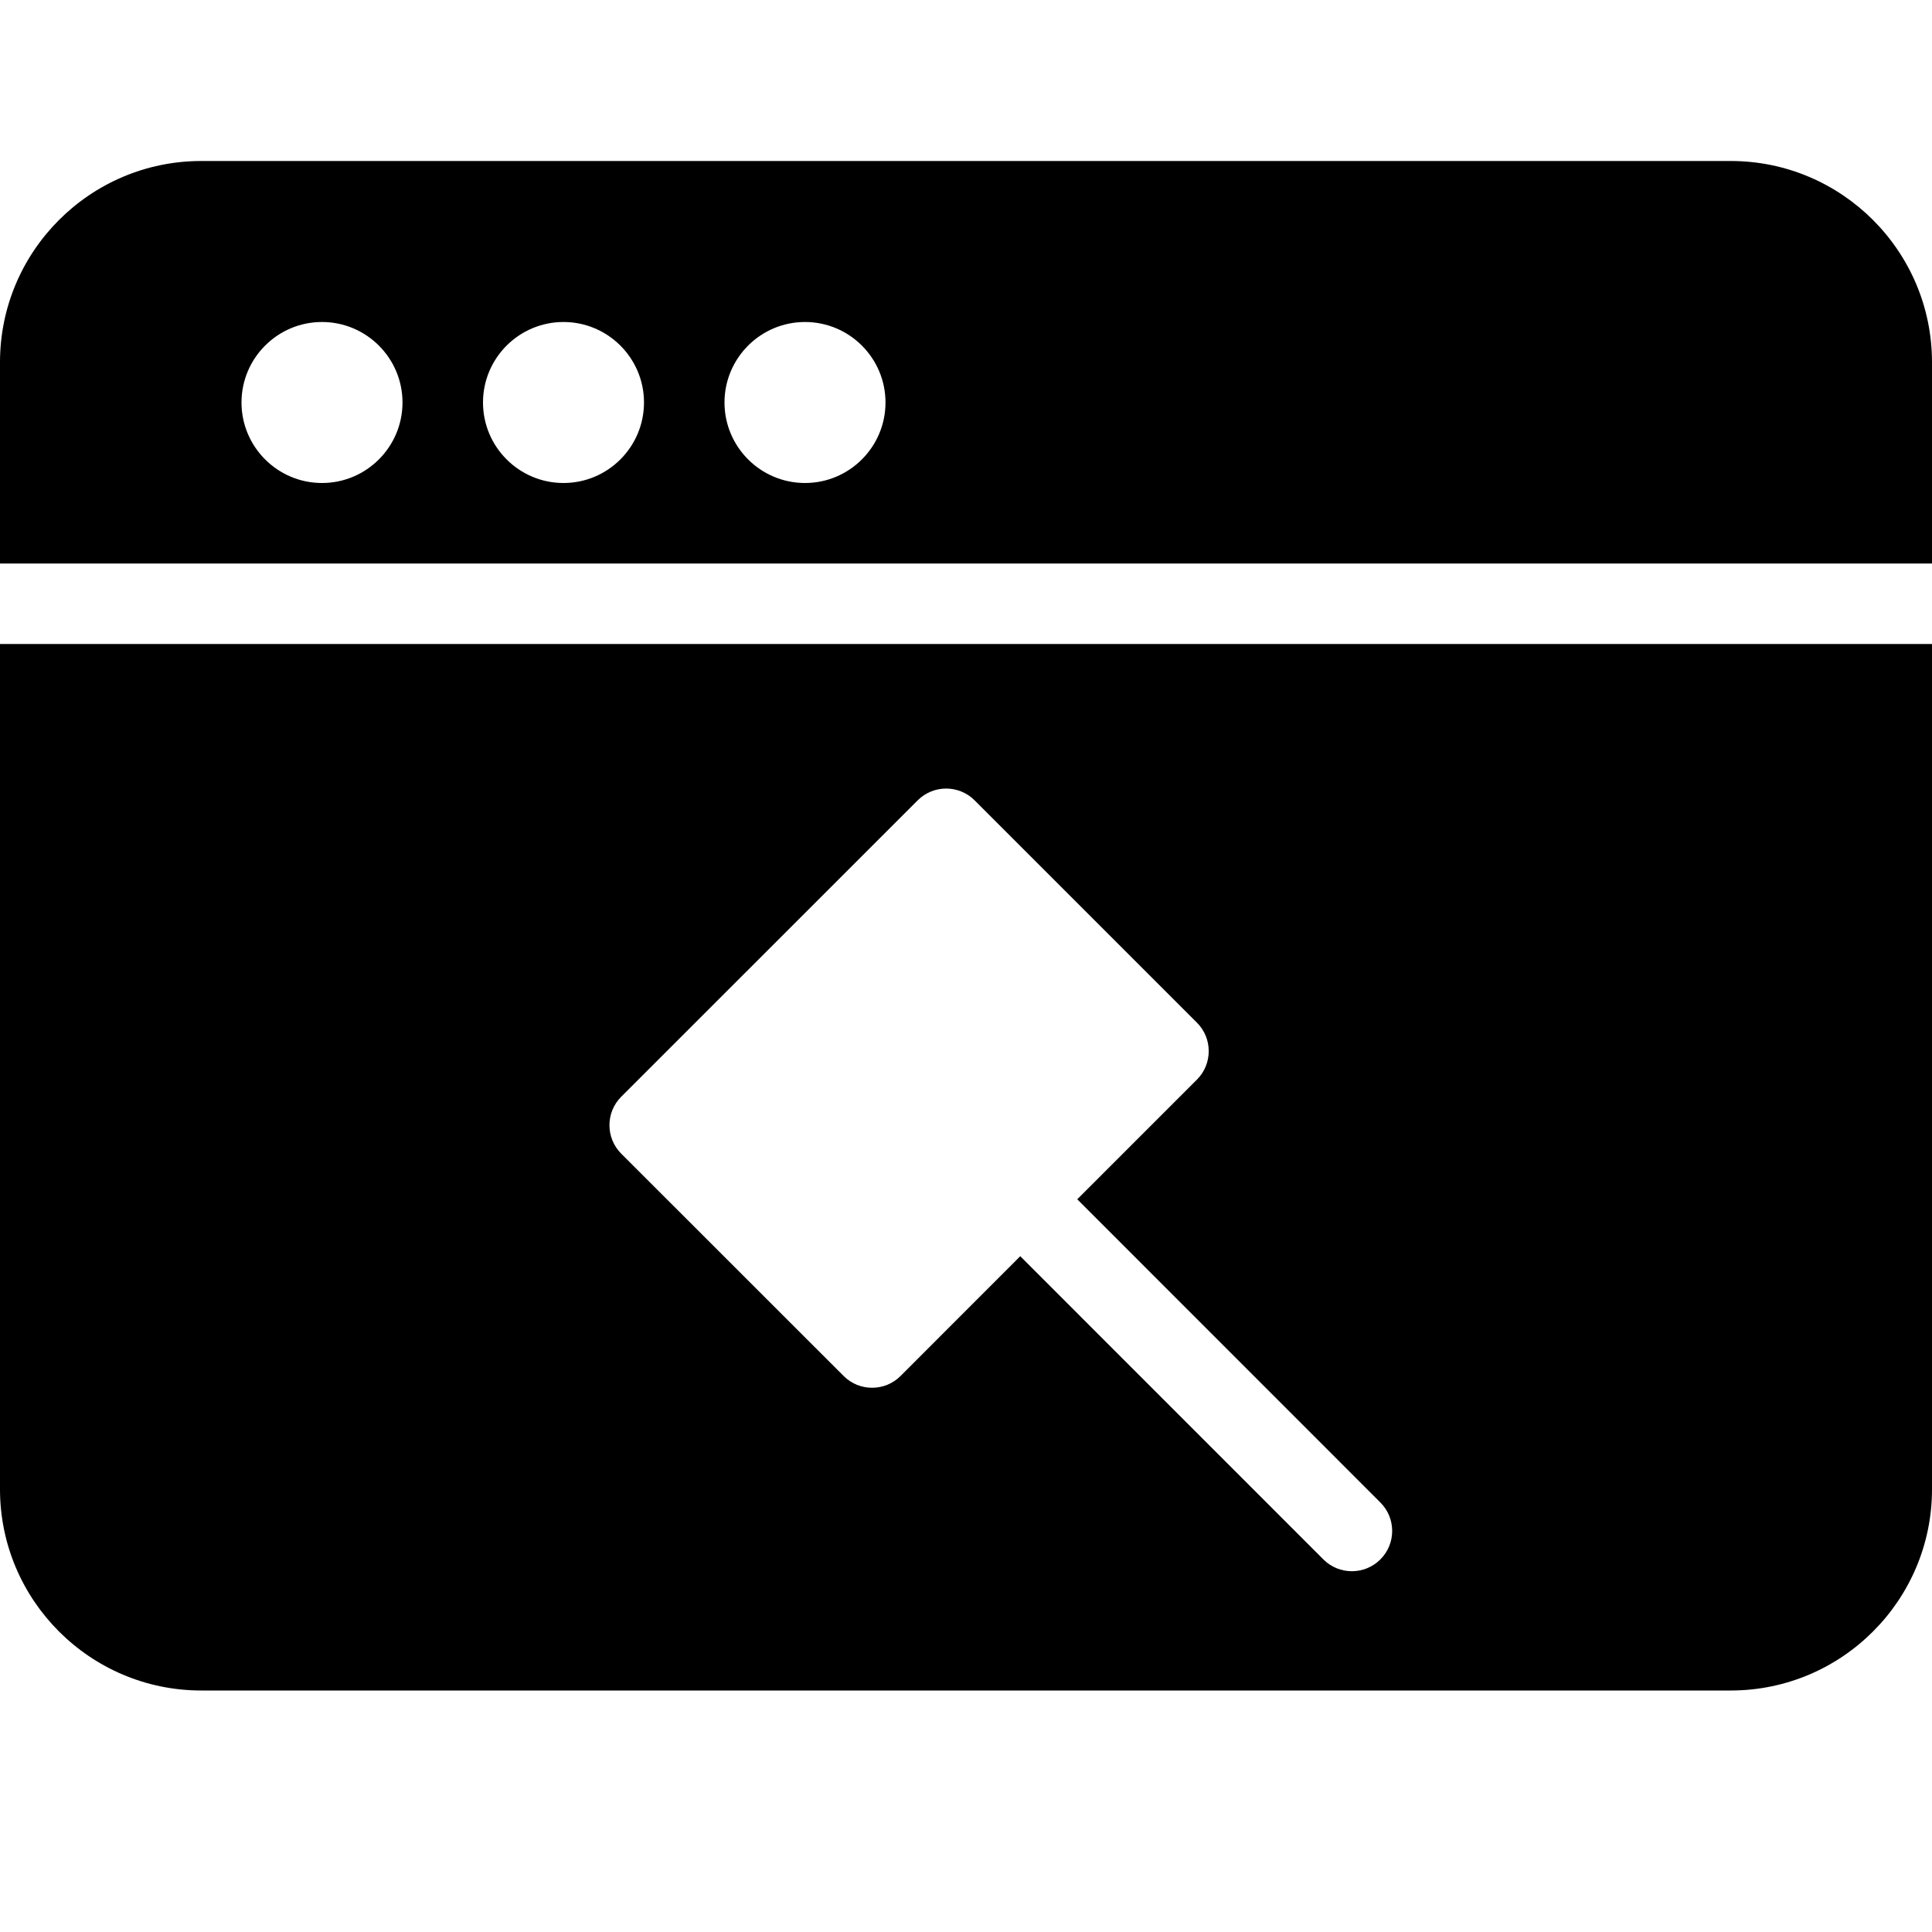 <?xml version="1.0" encoding="utf-8"?>
<!-- Generator: Adobe Illustrator 19.2.1, SVG Export Plug-In . SVG Version: 6.00 Build 0)  -->
<svg version="1.1" xmlns="http://www.w3.org/2000/svg" xmlns:xlink="http://www.w3.org/1999/xlink" x="0px" y="0px" width="24px"
	 height="24px" viewBox="0 0 24 24" enable-background="new 0 0 24 24" xml:space="preserve">
<g id="Filled_Icon">
	<g>
		<path d="M24,7V4.5C24,3.121,22.879,2,21.5,2h-19C1.121,2,0,3.121,0,4.5V7H24z M10,4c0.552,0,1,0.449,1,1s-0.448,1-1,1S9,5.551,9,5
			S9.448,4,10,4z M7,4c0.552,0,1,0.449,1,1S7.552,6,7,6S6,5.551,6,5S6.448,4,7,4z M4,4c0.552,0,1,0.449,1,1S4.552,6,4,6S3,5.551,3,5
			S3.448,4,4,4z"/>
		<path d="M0,8v10.5C0,19.879,1.121,21,2.5,21h19c1.379,0,2.5-1.121,2.5-2.5V8H0z M17.147,19.372c-0.195,0.195-0.512,0.195-0.707,0
			l-3.766-3.767l-1.487,1.488c-0.195,0.195-0.512,0.195-0.707,0l-2.763-2.762c-0.195-0.195-0.195-0.512,0-0.707L11.4,9.942
			c0.195-0.195,0.512-0.195,0.707,0l2.762,2.762c0.195,0.195,0.195,0.512,0,0.707l-1.487,1.487l3.766,3.767
			C17.343,18.86,17.343,19.177,17.147,19.372z"/>
	</g>
</g>
<g id="Invisible_Shape">
	<rect fill="none" width="24" height="24"/>
</g>
</svg>

